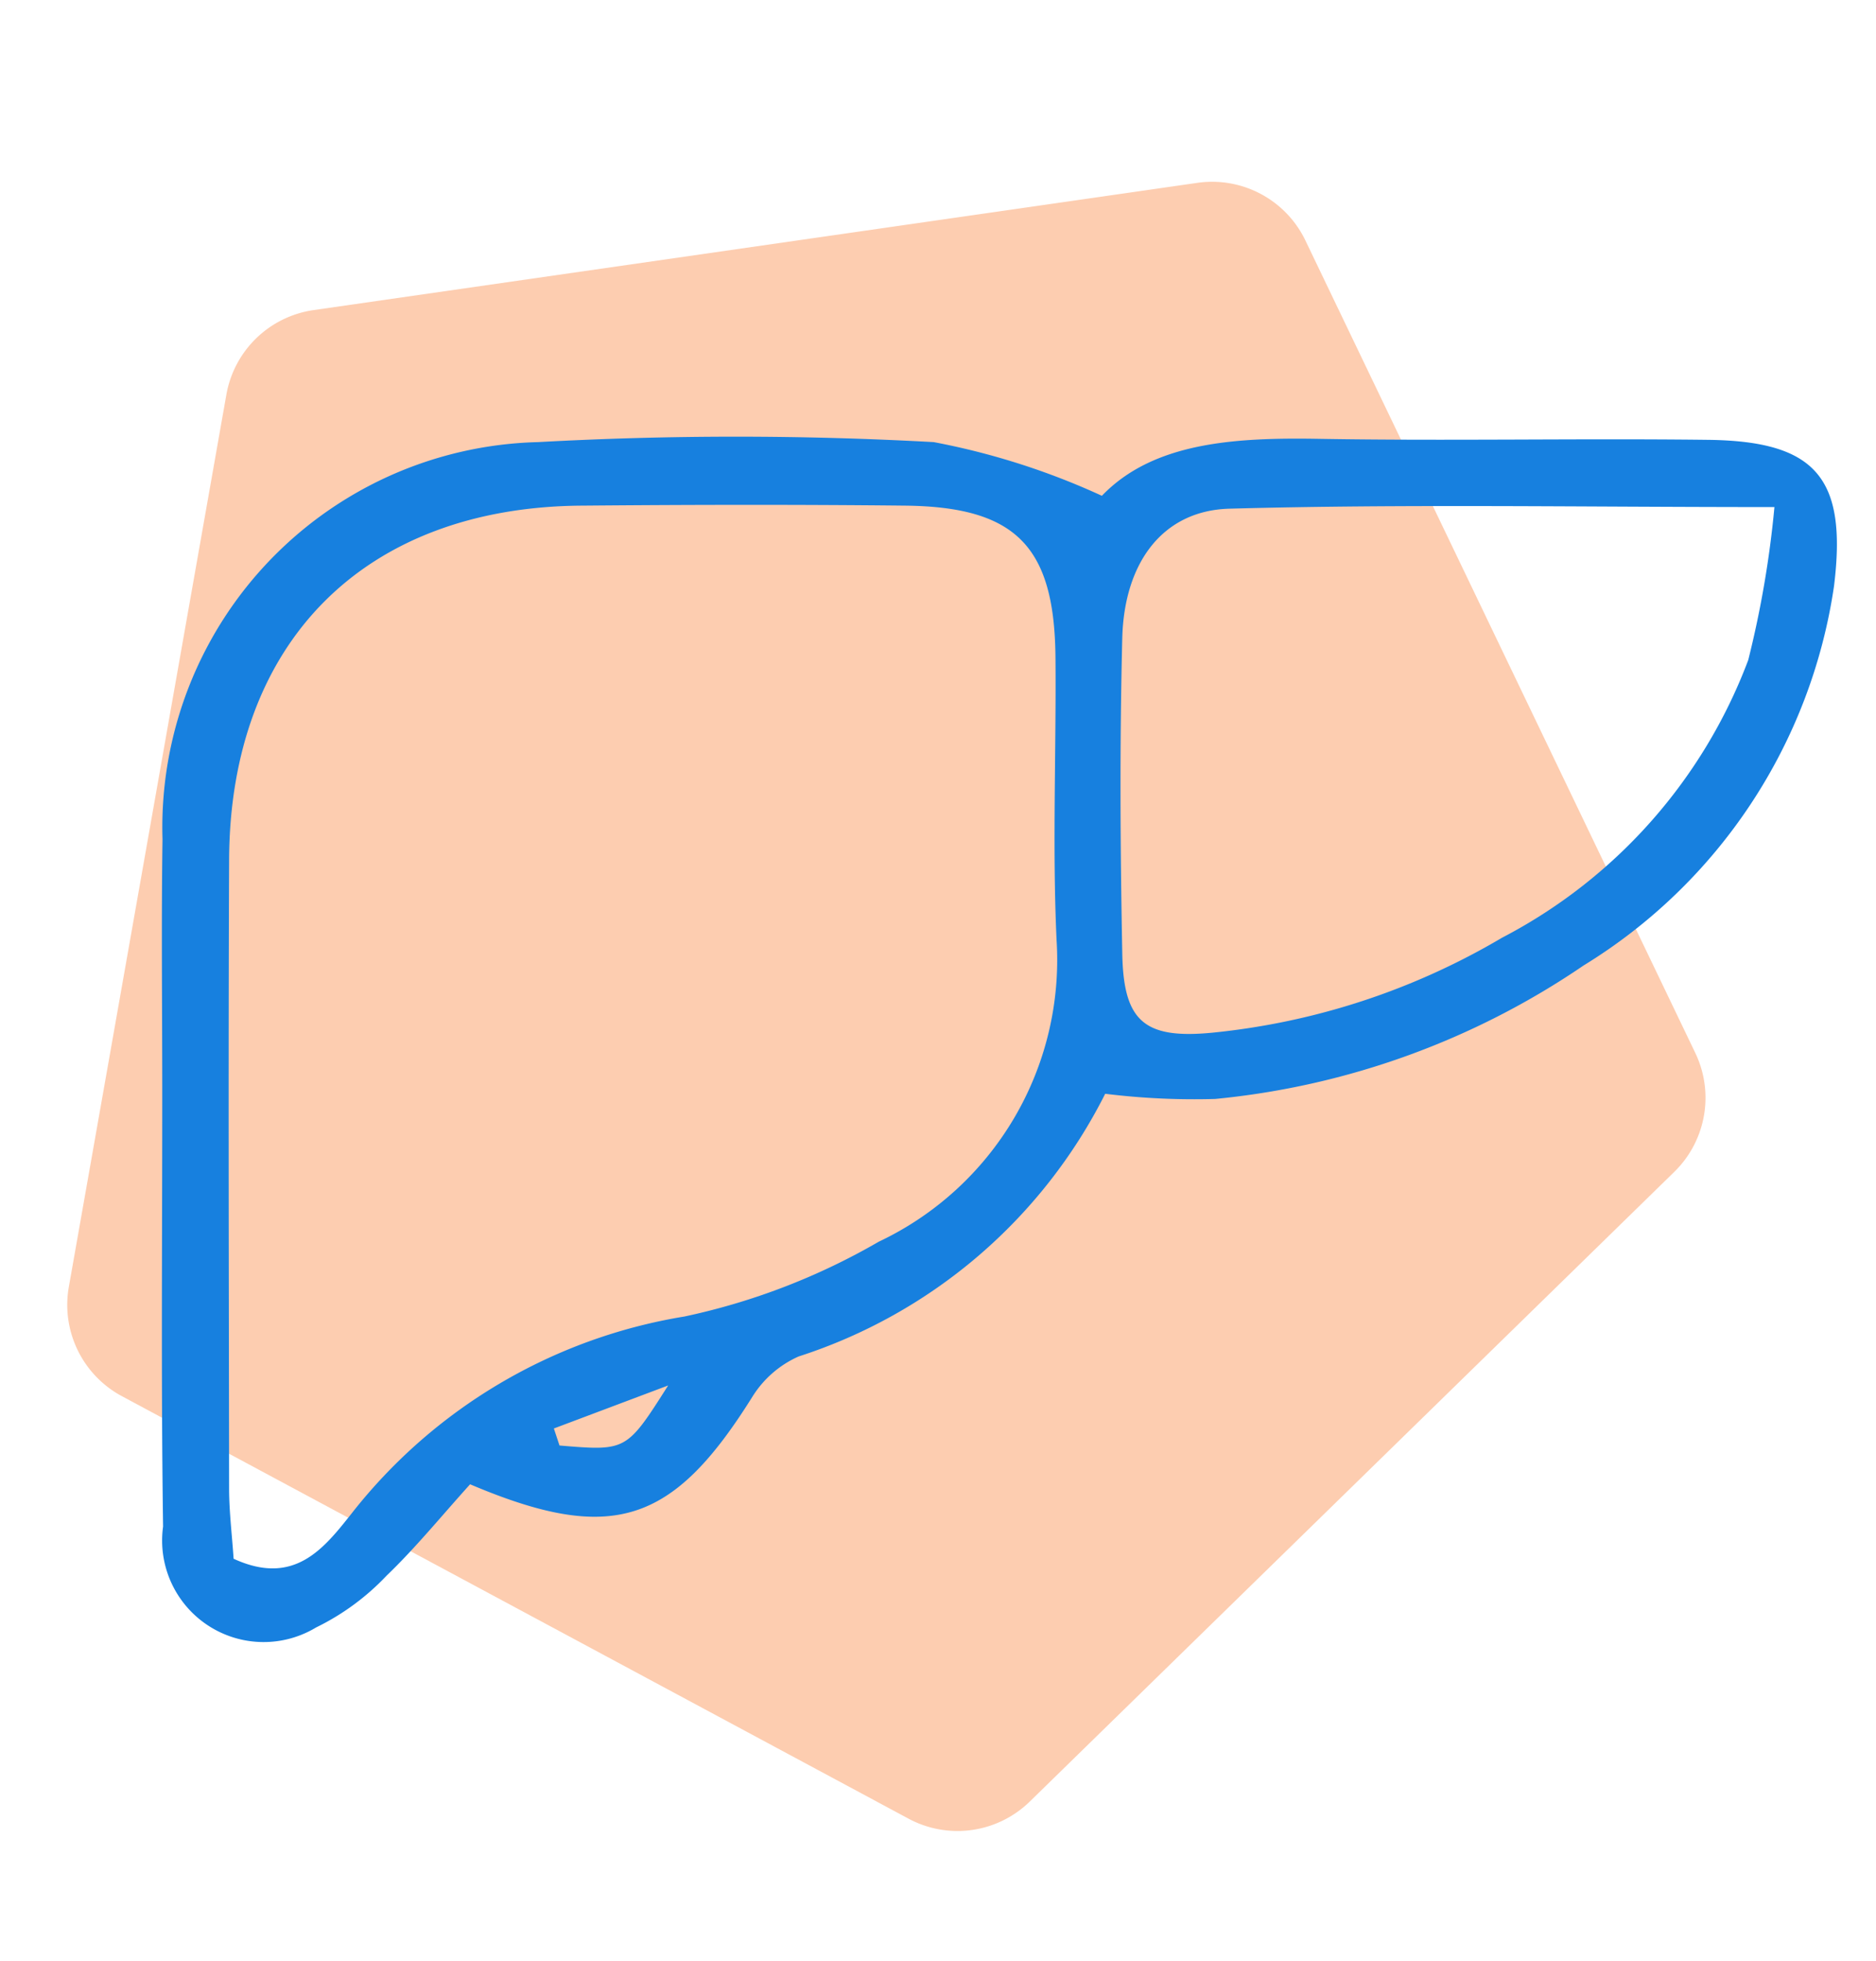 <svg xmlns="http://www.w3.org/2000/svg" width="36.259" height="37.882" viewBox="0 0 36.259 37.882">
  <g id="Group_44496" data-name="Group 44496" transform="translate(-1064.871 -123.559)">
    <path id="Polygon_10" data-name="Polygon 10" d="M15.334.837a2,2,0,0,1,2.332,0L31.808,10.985a2,2,0,0,1,.734,2.25L27.15,29.625A2,2,0,0,1,25.25,31H7.75a2,2,0,0,1-1.9-1.375L.459,13.235a2,2,0,0,1,.734-2.25Z" transform="matrix(-0.174, 0.985, -0.985, -0.174, 1101.13, 128.942)" fill="#fdcdb0"/>
    <g id="Group_40396" data-name="Group 40396" transform="translate(1068 132)">
      <path id="Path_24884" data-name="Path 24884" d="M733.871,396.728c-.566.627-1.057,1.231-1.615,1.766a4.711,4.711,0,0,1-1.362,1,1.962,1.962,0,0,1-2.957-1.949c-.04-2.811-.015-5.623-.016-8.435,0-1.615-.019-3.229.005-4.843a7.445,7.445,0,0,1,7.257-7.672,69.751,69.751,0,0,1,7.649,0,14.026,14.026,0,0,1,3.25,1.037c.995-1.036,2.571-1.129,4.21-1.1,2.5.042,5-.011,7.5.019,2.089.024,2.7.733,2.44,2.829a10.355,10.355,0,0,1-4.839,7.325,15.234,15.234,0,0,1-7.121,2.579,14.033,14.033,0,0,1-2.126-.1,10.1,10.1,0,0,1-5.926,5.075,2.016,2.016,0,0,0-.893.778C737.792,397.492,736.62,397.894,733.871,396.728Zm-4.57,1.439c1.175.539,1.745-.2,2.29-.888a10.278,10.278,0,0,1,6.423-3.792,12.806,12.806,0,0,0,3.755-1.445,6.02,6.02,0,0,0,3.437-5.832c-.083-1.816-.005-3.639-.021-5.459-.019-2.146-.769-2.907-2.912-2.929-2.079-.022-4.16-.018-6.24,0-4.2.027-6.8,2.631-6.82,6.836-.017,4.056-.005,8.112,0,12.168C729.215,397.276,729.272,397.732,729.3,398.166Zm29.781-20.317c-3.795,0-7.167-.061-10.534.031-1.289.035-2.035,1.039-2.072,2.5-.051,2.028-.039,4.059,0,6.087.022,1.311.417,1.666,1.75,1.535a13.661,13.661,0,0,0,5.589-1.833,10.02,10.02,0,0,0,4.76-5.366A19.638,19.638,0,0,0,759.081,377.85Zm-23.592,17.8.109.329c1.294.108,1.294.108,2.1-1.16Z" transform="translate(-727.914 -376.495)" fill="#1780df"/>
    </g>
  </g>
</svg>
